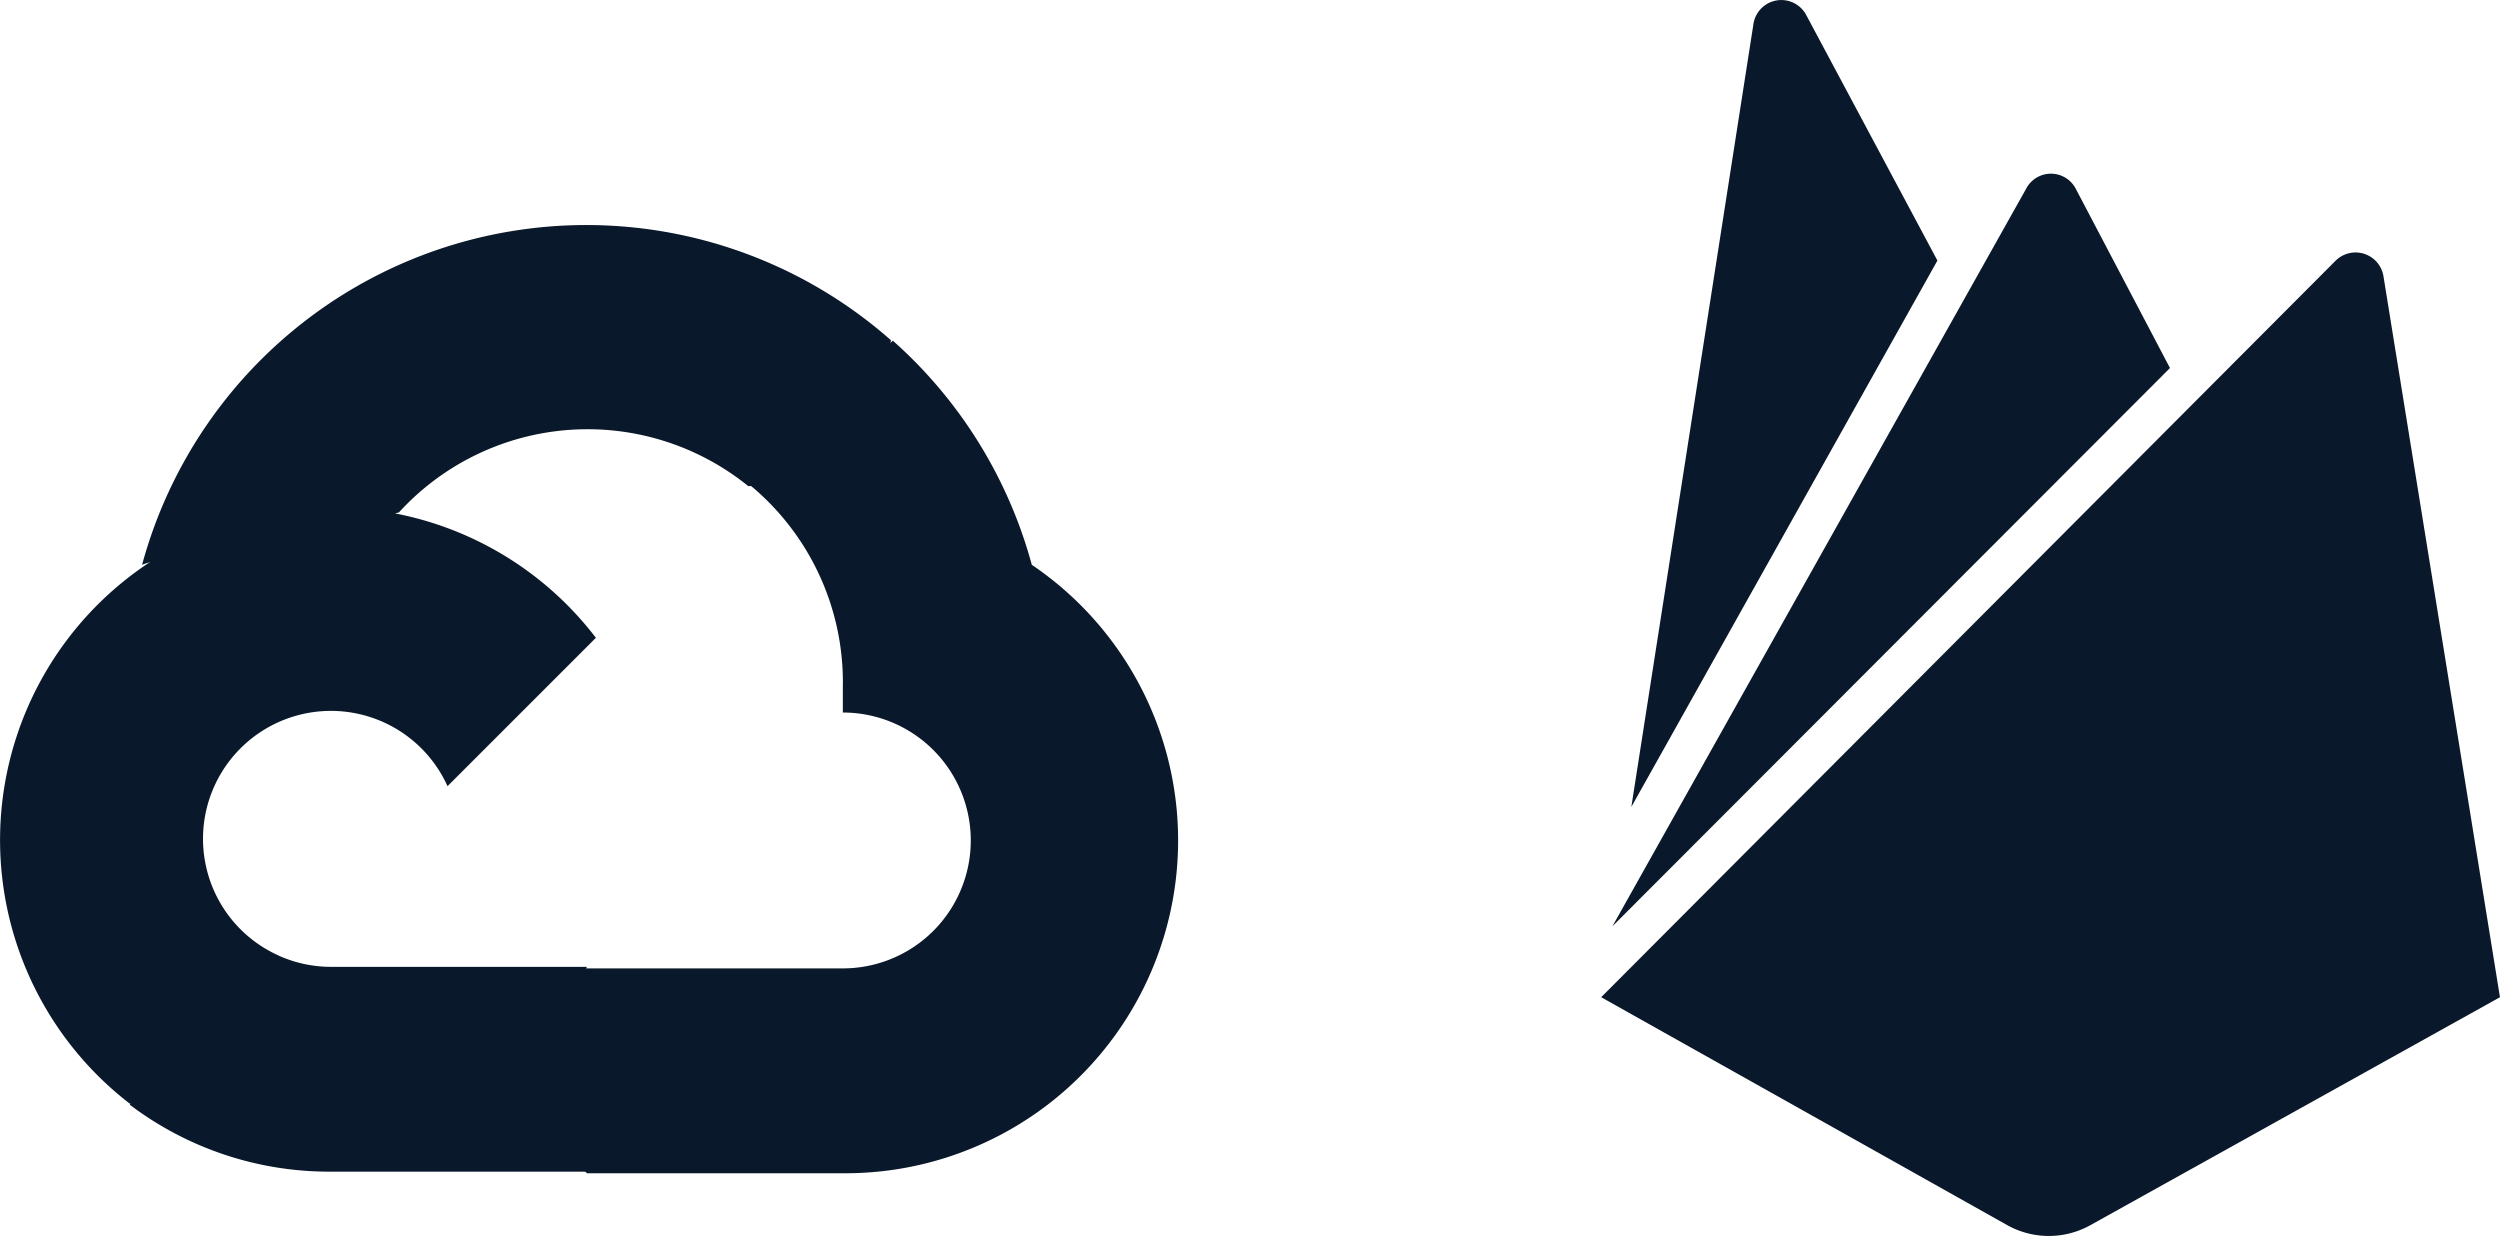 <svg xmlns="http://www.w3.org/2000/svg" width="165.832" height="81.985" viewBox="0 0 165.832 81.985">
  <g id="Group_701" data-name="Group 701" transform="translate(-1413.903 -5414)">
    <g id="Group_697" data-name="Group 697" transform="translate(1413.903 5428.926)">
      <g id="g710">
        <path id="path702" d="M241.064,17.322h2.383l6.792-6.792.333-2.885a30.534,30.534,0,0,0-49.672,14.9,3.676,3.676,0,0,1,2.383-.141l13.585-2.242s.69-1.145,1.051-1.074a16.946,16.946,0,0,1,23.192-1.764Z" transform="translate(-191.476 -0.004)" fill="#09182a"/>
        <path id="path704" d="M825.1,178.37a30.576,30.576,0,0,0-9.222-14.87l-9.532,9.532a16.95,16.95,0,0,1,6.22,13.444v1.693a8.486,8.486,0,0,1,0,16.972H795.593l-1.693,1.717v10.179l1.693,1.693h16.972A22.076,22.076,0,0,0,825.1,178.37Z" transform="translate(-756.658 -155.831)" fill="#09182a"/>
        <path id="path706" d="M197.022,1047.05h16.972v-13.585H197.022a8.448,8.448,0,0,1-3.5-.765l-2.383.741-6.839,6.793-.6,2.383A21.905,21.905,0,0,0,197.022,1047.05Z" transform="translate(-175.082 -984.257)" fill="#09182a"/>
        <path id="path708" d="M21.932,399.2A22.068,22.068,0,0,0,8.61,438.76l9.842-9.842a8.485,8.485,0,1,1,11.225-11.225l9.842-9.842A22.02,22.02,0,0,0,21.932,399.2Z" transform="translate(0.008 -380.47)" fill="#09182a"/>
      </g>
    </g>
    <path id="icon_1_" d="M67.3,151.513l8.1-51.936a1.87,1.87,0,0,1,3.493-.606l8.71,16.3Zm57.618,12.623L117.189,116.3a1.876,1.876,0,0,0-3.167-1.025L65.3,164.136l26.969,15.138a5.663,5.663,0,0,0,5.45,0ZM103.029,122.4l-6.242-11.878a1.856,1.856,0,0,0-3.307,0L66.045,159.431Z" transform="translate(1454.814 5316.012)" fill="#09182a"/>
  </g>
</svg>

